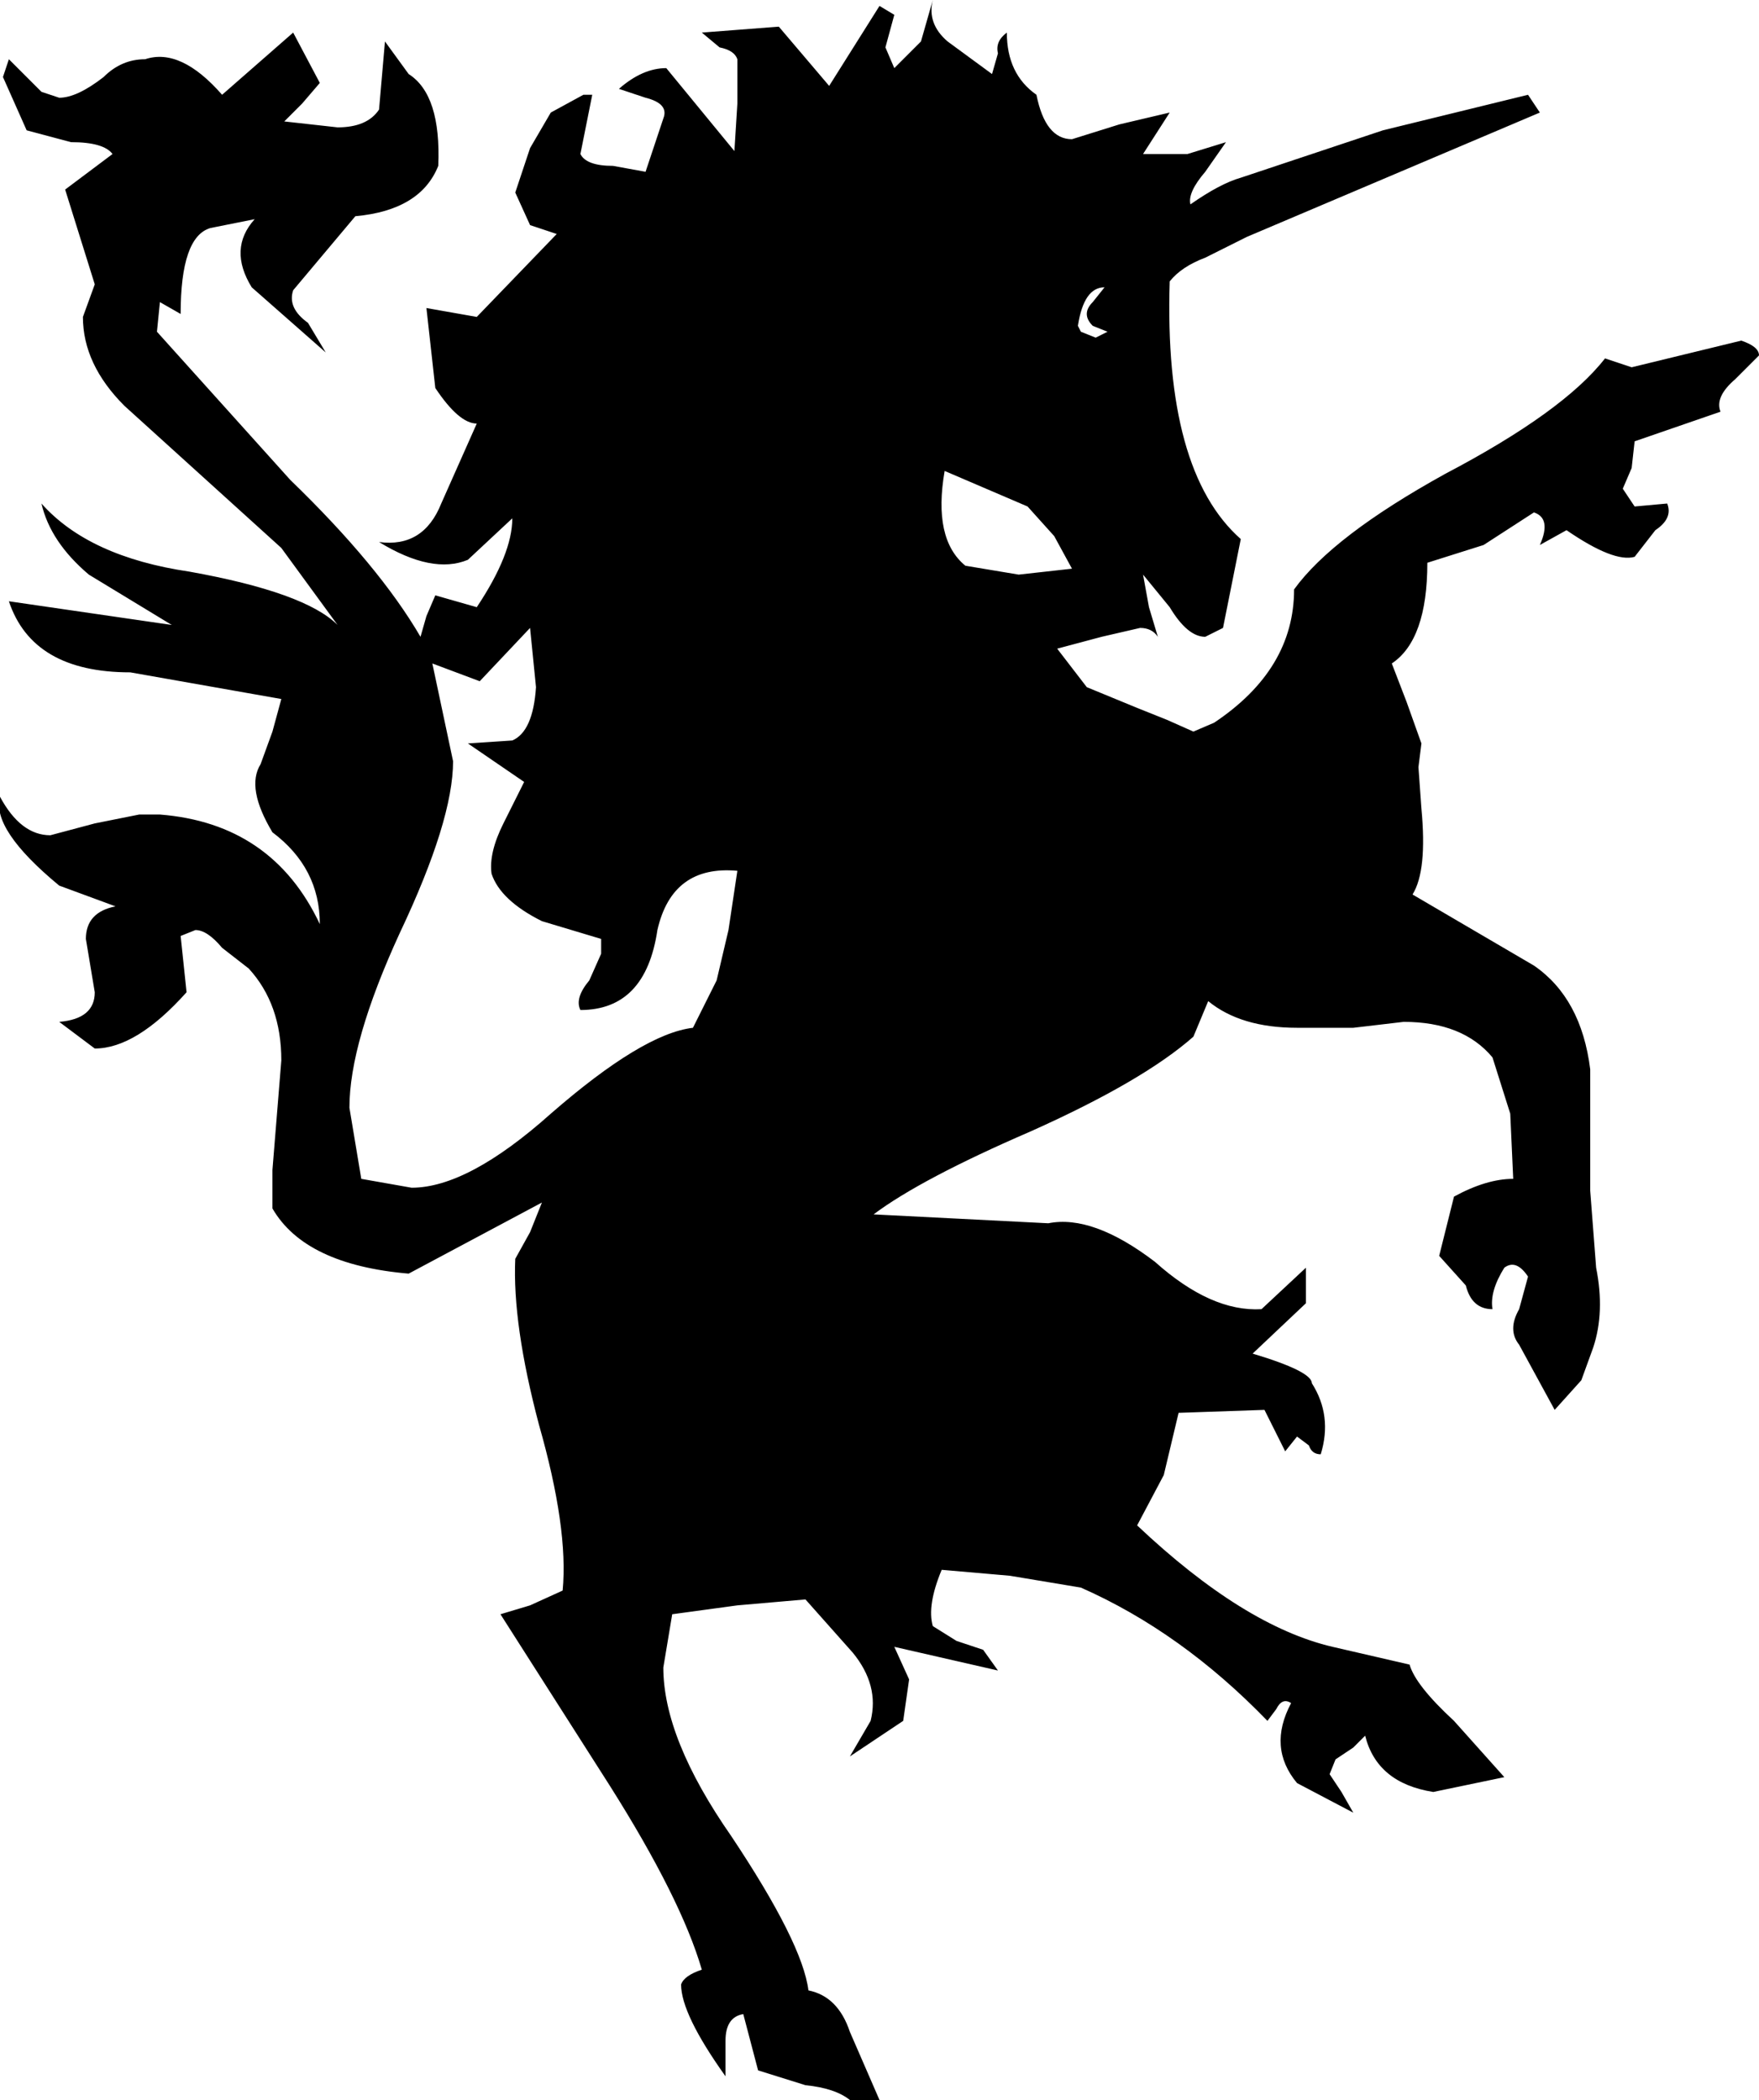 <?xml version="1.0" encoding="UTF-8" standalone="no"?>
<svg xmlns:xlink="http://www.w3.org/1999/xlink" height="35.45px" width="29.7px" xmlns="http://www.w3.org/2000/svg">
  <g transform="matrix(1.0, 0.0, 0.0, 1.0, -384.55, -246.65)">
    <path d="M410.55 248.55 L405.6 250.65 404.9 251.0 Q404.5 251.15 404.3 251.4 404.2 254.6 405.5 255.75 L405.2 257.25 404.9 257.4 Q404.6 257.4 404.3 256.9 L403.85 256.35 403.95 256.9 404.1 257.4 Q404.0 257.25 403.8 257.25 L403.15 257.4 402.4 257.6 402.9 258.25 403.75 258.6 404.25 258.8 404.7 259.0 405.05 258.85 Q406.4 257.95 406.4 256.6 407.05 255.7 408.95 254.65 410.95 253.6 411.65 252.7 L412.1 252.85 413.95 252.4 Q414.25 252.5 414.25 252.65 L413.85 253.05 Q413.5 253.35 413.6 253.6 L412.15 254.1 412.1 254.55 411.95 254.9 412.15 255.2 412.7 255.15 Q412.8 255.4 412.5 255.6 L412.15 256.05 Q411.8 256.15 411.0 255.6 L410.55 255.85 Q410.75 255.4 410.45 255.3 L409.6 255.85 408.65 256.15 Q408.65 257.45 408.05 257.85 L408.3 258.5 408.55 259.2 408.5 259.6 408.55 260.3 Q408.65 261.35 408.4 261.75 L410.45 262.95 Q411.25 263.5 411.4 264.7 L411.4 266.75 411.5 268.05 Q411.65 268.8 411.45 269.4 L411.25 269.95 410.8 270.45 410.2 269.35 Q410.0 269.1 410.2 268.75 L410.35 268.2 Q410.15 267.9 409.95 268.05 409.7 268.45 409.75 268.75 409.4 268.75 409.3 268.35 L408.85 267.85 409.1 266.85 Q409.65 266.55 410.1 266.55 L410.05 265.45 409.75 264.5 Q409.25 263.9 408.25 263.9 L407.4 264.0 406.45 264.0 Q405.5 264.0 404.95 263.55 L404.7 264.15 Q403.85 264.9 401.95 265.75 400.1 266.55 399.3 267.15 L402.25 267.3 Q403.0 267.15 404.05 267.95 405.0 268.8 405.85 268.75 L406.6 268.05 406.6 268.65 405.7 269.5 Q406.7 269.8 406.7 270.0 407.05 270.55 406.85 271.2 406.7 271.2 406.65 271.05 L406.45 270.9 406.25 271.15 405.9 270.45 404.45 270.5 404.2 271.55 403.75 272.4 Q405.55 274.1 407.05 274.45 L408.35 274.75 Q408.45 275.1 409.1 275.7 L409.95 276.65 408.75 276.9 Q407.8 276.75 407.6 275.95 L407.4 276.15 407.1 276.35 407.0 276.6 407.2 276.9 407.4 277.25 406.45 276.75 Q405.95 276.15 406.35 275.4 406.2 275.3 406.1 275.5 L405.95 275.7 Q404.5 274.2 402.8 273.45 L401.6 273.25 400.45 273.15 Q400.2 273.75 400.3 274.1 L400.7 274.35 401.15 274.5 401.4 274.85 399.65 274.45 399.9 275.0 399.8 275.7 398.9 276.3 399.25 275.7 Q399.4 275.1 398.95 274.55 L398.15 273.65 397.0 273.75 395.9 273.9 395.75 274.8 Q395.75 276.0 396.9 277.65 398.1 279.45 398.2 280.25 398.7 280.35 398.9 280.95 L399.4 282.1 398.9 282.1 Q398.65 281.9 398.15 281.85 L397.35 281.6 397.1 280.65 Q396.8 280.7 396.8 281.1 L396.8 281.7 Q396.05 280.65 396.05 280.15 396.1 280.0 396.4 279.9 396.05 278.7 394.85 276.8 L393.0 273.9 393.5 273.75 394.05 273.5 Q394.15 272.45 393.65 270.7 393.2 269.0 393.25 267.9 L393.5 267.45 393.7 266.95 391.45 268.15 Q389.7 268.0 389.15 267.05 L389.15 266.4 389.3 264.55 Q389.3 263.6 388.75 263.0 L388.3 262.65 Q388.05 262.35 387.85 262.35 L387.6 262.45 387.7 263.4 Q386.85 264.35 386.15 264.35 L385.55 263.9 Q386.15 263.85 386.15 263.4 L386.0 262.5 Q386.0 262.05 386.5 261.95 L385.55 261.6 Q384.4 260.65 384.55 260.1 384.9 260.75 385.4 260.75 L386.15 260.55 386.9 260.4 387.25 260.4 Q389.15 260.55 389.95 262.25 389.95 261.3 389.15 260.7 388.7 259.95 388.95 259.55 L389.15 259.0 389.3 258.45 386.75 258.0 Q385.1 258.0 384.7 256.8 L387.45 257.2 386.05 256.35 Q385.4 255.8 385.25 255.15 386.05 256.05 387.75 256.3 389.7 256.65 390.25 257.2 L389.3 255.9 386.65 253.5 Q385.95 252.8 385.95 252.0 L386.15 251.45 385.9 250.65 385.65 249.85 386.45 249.25 Q386.3 249.05 385.75 249.05 L385.0 248.85 384.8 248.4 384.6 247.95 384.7 247.65 385.25 248.2 385.55 248.3 Q385.85 248.3 386.3 247.95 386.6 247.65 387.0 247.65 387.6 247.45 388.3 248.25 L389.5 247.2 389.95 248.05 389.65 248.4 389.35 248.7 390.25 248.8 Q390.75 248.8 390.95 248.5 L391.05 247.35 391.45 247.9 Q392.0 248.25 391.95 249.45 391.65 250.2 390.55 250.3 L389.5 251.55 Q389.4 251.85 389.75 252.1 L390.05 252.6 388.8 251.5 Q388.4 250.85 388.85 250.35 L388.1 250.5 Q387.6 250.65 387.6 251.95 L387.25 251.75 387.2 252.25 389.45 254.75 Q390.95 256.2 391.65 257.4 L391.75 257.05 391.9 256.7 392.6 256.9 Q393.2 256.0 393.2 255.4 L392.45 256.1 Q391.85 256.35 390.95 255.8 391.7 255.9 392.0 255.15 L392.6 253.8 Q392.3 253.8 391.9 253.2 L391.75 251.85 392.6 252.0 393.95 250.6 393.5 250.45 393.25 249.9 393.5 249.15 393.85 248.55 394.4 248.25 394.55 248.25 394.35 249.25 Q394.45 249.45 394.9 249.45 L395.45 249.55 395.75 248.65 Q395.85 248.4 395.45 248.3 L395.0 248.15 Q395.4 247.8 395.8 247.8 L396.95 249.2 397.0 248.4 397.0 247.65 Q396.95 247.5 396.7 247.45 L396.4 247.2 397.7 247.1 398.55 248.1 399.4 246.75 399.65 246.9 399.5 247.45 399.65 247.8 400.1 247.35 400.3 246.65 Q400.2 247.05 400.55 247.35 L401.3 247.9 401.4 247.55 Q401.35 247.35 401.55 247.2 401.55 247.9 402.05 248.25 402.2 249.0 402.65 249.0 L403.45 248.75 404.3 248.55 403.85 249.25 404.6 249.25 405.25 249.05 404.9 249.55 Q404.6 249.9 404.65 250.1 405.15 249.75 405.5 249.65 L407.9 248.85 410.35 248.25 410.55 248.55 M402.75 252.15 L402.8 252.25 403.05 252.35 403.25 252.25 403.0 252.15 Q402.8 251.95 403.0 251.75 L403.2 251.5 Q402.85 251.5 402.75 252.15 M402.35 255.7 L401.9 255.2 400.5 254.6 Q400.3 255.75 400.85 256.2 L401.75 256.35 402.65 256.25 402.35 255.7 M396.65 263.2 L396.85 262.35 397.0 261.35 Q395.9 261.25 395.65 262.35 395.45 263.7 394.35 263.7 394.25 263.5 394.5 263.2 L394.7 262.75 394.7 262.5 393.7 262.2 Q393.0 261.85 392.85 261.4 392.8 261.05 393.05 260.55 L393.4 259.85 392.45 259.2 393.2 259.15 Q393.55 259.0 393.6 258.25 L393.5 257.25 392.65 258.15 391.85 257.85 392.2 259.5 Q392.2 260.5 391.3 262.4 390.45 264.25 390.45 265.35 L390.65 266.55 391.5 266.7 Q392.45 266.7 393.85 265.45 395.4 264.1 396.25 264.0 L396.65 263.2" fill="#000000" fill-rule="evenodd" stroke="none"/>
  </g>
</svg>
